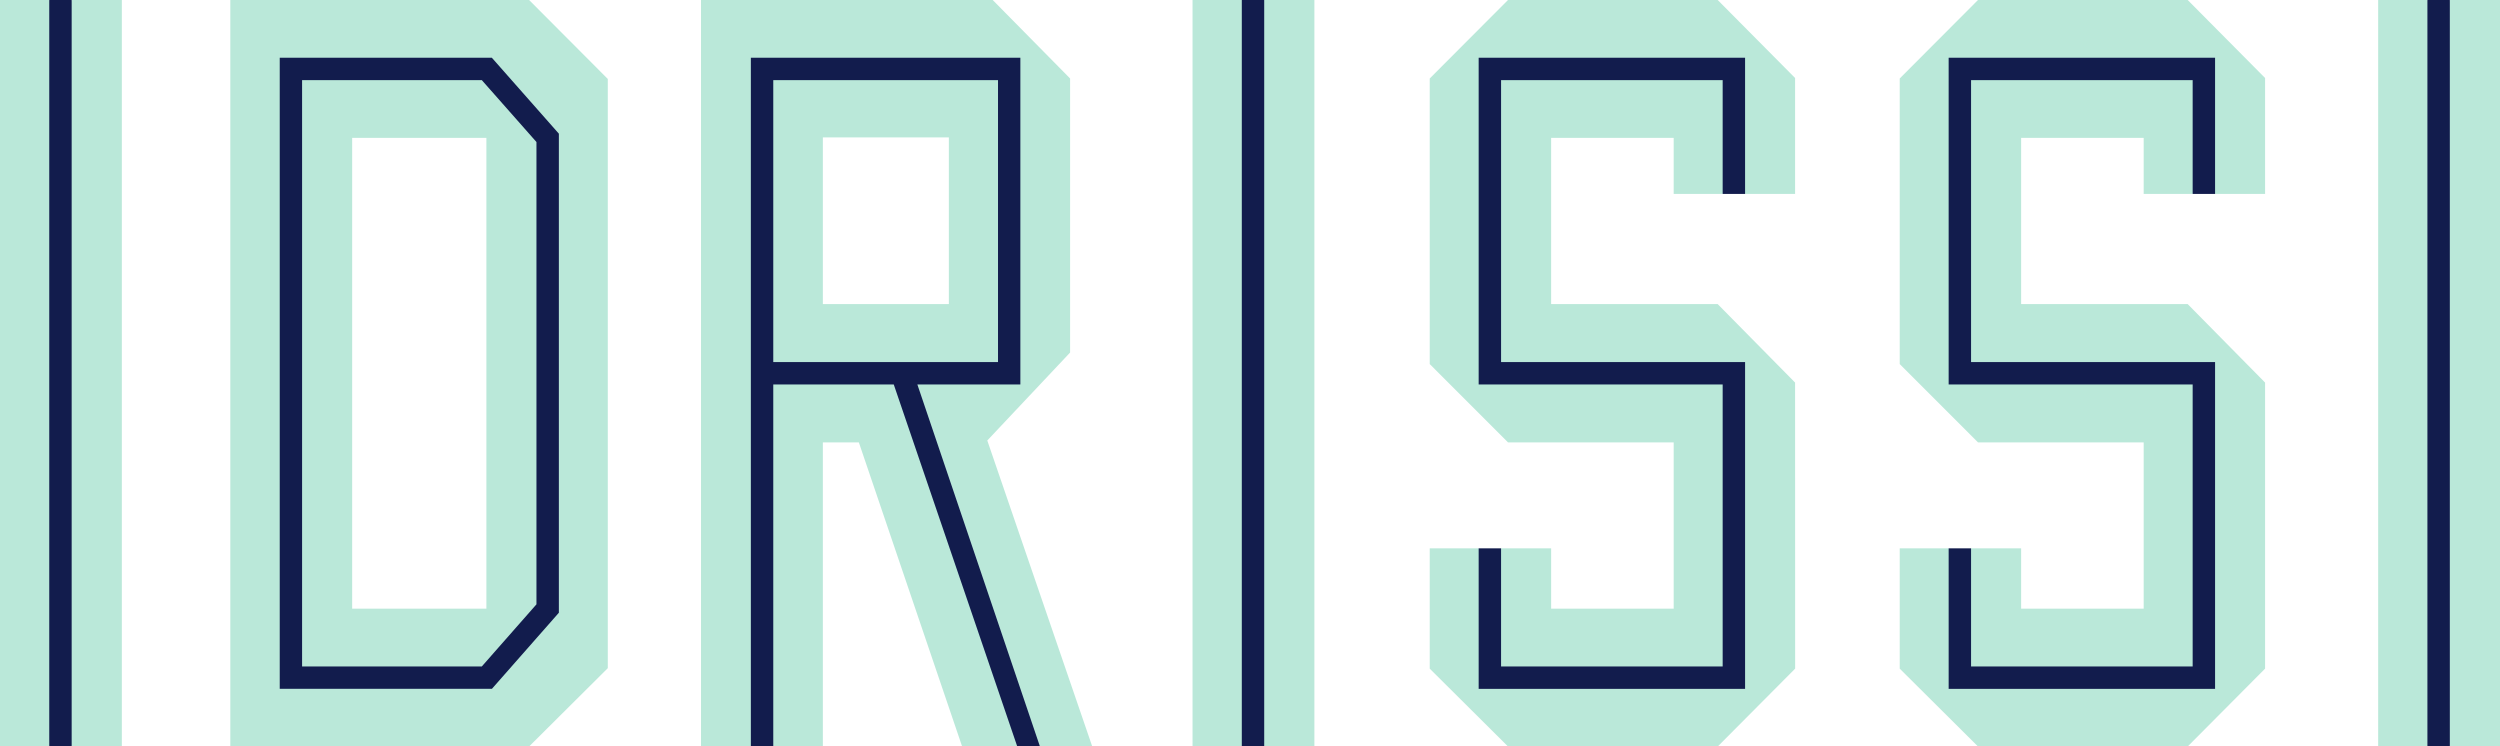 <?xml version="1.0" encoding="utf-8"?>
<!-- Generator: Adobe Illustrator 25.0.1, SVG Export Plug-In . SVG Version: 6.00 Build 0)  -->
<svg version="1.1"
	 id="Layer_1" image-rendering="optimizeQuality" shape-rendering="geometricPrecision" xmlns:v="https://vecta.io/nano"
	 xmlns="http://www.w3.org/2000/svg" xmlns:xlink="http://www.w3.org/1999/xlink" x="0px" y="0px" viewBox="0 0 4618.7 1379.1"
	 style="enable-background:new 0 0 4618.7 1379.1;" xml:space="preserve">
<style type="text/css">
	.st0{fill:#BAE8D9;}
	.st1{fill:#121C4D;}
</style>
<g>
	<g>
		<path id="B" class="st0" d="M225.1,1379.1h-92.6l-4.2-8.2H95.6l-4.4,8.2H0V0h91.1l4,8.2h33.5l3.8-8.2h92.7V1379.1z"/>
	</g>
	<path class="st1" d="M132.4,0v1379.1H91V0H132.4z"/>
	<g>
		<path id="C" class="st0" d="M3316.5,1235.3l-143,143.8H2786l-144.6-143.8V1013h90.5l5,8.3h31l5.2-8.3h92.6v111.5h226.4V817.3H2786
			l-144.6-144.7V145L2786,0h387.4l143,144.1v214.2H3224l-5.8-8.2h-30.8l-4.9,8.2h-90.4V254.7h-226.4v307.1h307.7l143,145
			L3316.5,1235.3z"/>
	</g>
	<g>
		<path id="D" class="st1" d="M2773.2,1013v218.3h409.4v-521h-450.8V106.7H3224v251.6h-41.4V148.1h-409.4v520.8l450.8,0v603.8
			h-492.2V1013H2773.2z"/>
	</g>
	<path class="st0" d="M2017.9,1379.1h-96.7l-10.2-8.2h-28.9l-2.6,8.2h-102l-190.8-561.8h-66.5v561.8h-91.6l-5.4-8.2h-30.7l-5.3,8.2
		h-92.1V0H1834l143,145v506.3L1824,813.8L2017.9,1379.1z M1520.2,561.8H1753v-308h-232.8V561.8z"/>
	<path class="st1" d="M1387.2,1379.1V106.7h497.9v603.6h-190.3l226.5,668.9h-41.9l-228.2-668.9h-222.6v668.9H1387.2z M1428.6,148.1
		v520.8h415.2V148.1H1428.6z"/>
	<path class="st0" d="M977.5,0l145.4,145.9v1088.5l-145.4,144.7H425.5V0H977.5z M898.6,1124.5V254.7H650.6v869.8H898.6z"/>
	<path class="st1" d="M558.1,148.1v1083.2h332l101-114.8V262.4L890.2,148.1L558.1,148.1L558.1,148.1z M516.8,1251.9V106.7l391.9,0
		l123.8,140.3V1132l-123.7,140.6l-392,0L516.8,1251.9L516.8,1251.9z"/>
	<g>
		<path id="B_1_" class="st0" d="M2428.3,1379.1h-92.6l-4.2-8.2h-32.8l-4.4,8.2h-91.1V0h91.1l4,8.2h33.5l3.8-8.2h92.7V1379.1z"/>
	</g>
	<path class="st1" d="M2335.6,0v1379.1h-41.4V0H2335.6z"/>
	<g>
		<path id="C_1_" class="st0" d="M4184.7,1235.3l-143,143.8h-387.4l-144.6-143.8V1013h90.5l5,8.3h31l5.2-8.3h92.6v111.5h226.4V817.3
			h-306.1l-144.6-144.7V145L3654.3,0h387.4l143,144.1v214.2h-92.4l-5.8-8.2h-30.8l-4.9,8.2h-90.4V254.7H3734v307.1h307.7l143,145
			V1235.3z"/>
	</g>
	<g>
		<path id="D_1_" class="st1" d="M3641.5,1013v218.3h409.4v-521h-450.8V106.7h492.2v251.6h-41.4V148.1h-409.4v520.8l450.8,0v603.8
			h-492.2V1013H3641.5z"/>
	</g>
	<g>
		<path id="B_2_" class="st0" d="M4618.7,1379.1h-92.6l-4.2-8.2h-32.8l-4.4,8.2h-91.1V0h91.1l4,8.2h33.5L4526,0h92.7V1379.1z"/>
	</g>
	<path class="st1" d="M4526,0v1379.1h-41.4V0H4526z"/>
</g>
</svg>
